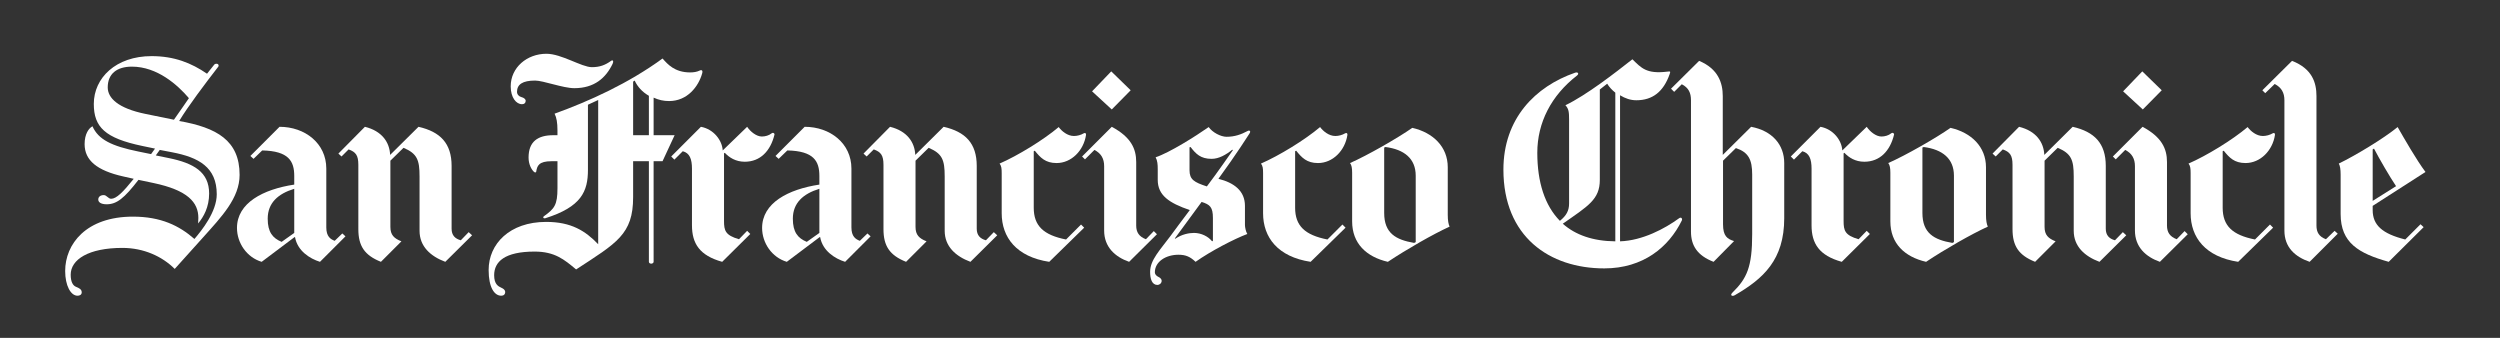 <?xml version="1.0" encoding="utf-8"?>
<!-- Generator: Adobe Illustrator 16.0.0, SVG Export Plug-In . SVG Version: 6.00 Build 0)  -->
<!DOCTYPE svg PUBLIC "-//W3C//DTD SVG 1.1//EN" "http://www.w3.org/Graphics/SVG/1.1/DTD/svg11.dtd">
<svg version="1.1" id="Layer_1" xmlns="http://www.w3.org/2000/svg" xmlns:xlink="http://www.w3.org/1999/xlink" x="0px" y="0px"
	 width="740px" height="100px" viewBox="0 0 740 100" enable-background="new 0 0 740 100" xml:space="preserve">
<rect x="0" y="0" width="740" height="100" fill="#333333" stroke="none"/>
<g>
	<g>
		<path fill="#FFFFFF" d="M14.003,77.5"/>
		<path fill="#FFFFFF" d="M398.832,39.943c-0.7,4.666-4.354,8.32-8.709,8.32c-3.344,0-4.821-1.633-6.454-3.654l-0.312,0.155v16.718
			c0,5.365,2.878,8.087,9.565,9.408l4.433-4.432l0.933,0.933L387.945,77.5c-9.719-1.478-14.074-7.231-14.074-14.386V51.217
			c0-1.314-0.077-2.099-0.622-2.8c5.365-2.332,12.986-6.997,17.497-10.807c0.854,1.167,2.566,2.644,4.51,2.644
			c0.986,0,2.068-0.297,2.876-0.778C398.579,39.21,398.906,39.45,398.832,39.943z"/>
		<polygon fill="#FFFFFF" points="334.681,26.723 329.083,32.4 323.25,27.035 328.927,21.125 		"/>
		<path fill="#FFFFFF" d="M342.458,69.335l-8.242,8.165c-4.2-1.478-7.388-4.411-7.388-9.254V49.195c0-2.213-0.87-3.782-2.877-4.82
			l-2.799,2.799l-0.855-0.855l8.787-8.787c5.673,3.044,7.231,6.476,7.231,10.419v18.817c0,2.006,0.856,3.267,2.877,4.044l2.333-2.41
			L342.458,69.335z"/>
		<path fill="#FFFFFF" d="M321.462,39.943c-0.7,4.666-4.354,8.32-8.709,8.32c-3.343,0-4.821-1.633-6.454-3.654l-0.311,0.155v16.718
			c0,5.365,2.877,8.087,9.564,9.408l4.433-4.432l0.933,0.933L310.576,77.5c-9.72-1.478-14.074-7.231-14.074-14.386V51.217
			c0-1.314-0.078-2.099-0.622-2.8c5.365-2.332,12.985-6.997,17.496-10.807c0.855,1.167,2.565,2.644,4.51,2.644
			c0.986,0,2.07-0.297,2.877-0.778C321.208,39.21,321.536,39.45,321.462,39.943z"/>
		<path fill="#FFFFFF" d="M295.18,69.646l-7.932,7.854c-4.354-1.633-7.62-4.542-7.62-9.176V52.228c0-4.898-0.7-6.764-4.744-8.475
			l-3.888,3.809v19.596c0,2.399,1.089,3.421,3.267,4.276l-6.066,6.065c-4.898-1.943-6.687-4.743-6.687-9.643V48.807
			c0-2.877-0.778-3.81-2.878-4.587l-2.1,2.099l-0.933-0.855l7.854-7.932c5.055,1.244,7.31,4.588,7.465,8.32l8.398-8.32
			c6.454,1.478,9.798,4.898,9.798,11.585v18.584c0,1.938,1.011,2.955,2.721,3.422l2.333-2.411L295.18,69.646z"/>
		<path fill="#FFFFFF" d="M229.24,39.865c-1.167,4.818-4.199,8.008-8.787,8.008c-2.698,0-4.588-1.243-5.91-2.643l-0.233,0.155
			v20.062c0,2.799,0.389,4.199,4.433,5.365l2.411-2.488l0.933,0.934l-8.32,8.242c-6.688-1.866-8.942-5.41-8.942-10.809V49.973
			c0-2.955-0.7-4.665-2.722-5.209l-2.488,2.488l-0.933-0.933l8.788-8.787c3.81,0.7,6.298,4.044,6.454,6.999l7.231-6.999
			c0.933,1.399,2.722,2.877,4.355,2.877c1.011,0,2.099-0.311,2.877-0.933C228.82,39.128,229.338,39.458,229.24,39.865z"/>
		<path fill="#FFFFFF" d="M181.34,18.87c-1.99,4.175-5.392,7.231-11.352,7.231c-3.266,0-9.242-2.255-11.586-2.255
			c-3.732,0-5.366,1.148-5.366,3.344c0,0.755,0.544,1.358,1.322,1.556c0.692,0.175,1.244,0.592,1.244,1.088
			c0,0.622-0.389,1.011-1.089,1.011c-1.711,0-3.344-1.943-3.344-5.288c0-5.6,4.828-9.643,10.576-9.643
			c4.46,0,10.427,3.967,13.451,3.967c2.333,0,3.966-0.623,5.677-1.867C181.453,17.592,181.679,18.16,181.34,18.87z"/>
		<path fill="#FFFFFF" d="M139.739,69.646l-7.931,7.854c-4.355-1.633-7.621-4.542-7.621-9.176V52.228c0-4.898-0.7-6.764-4.744-8.475
			l-3.888,3.809v19.596c0,2.399,1.089,3.421,3.267,4.276l-6.065,6.065c-4.899-1.943-6.687-4.743-6.687-9.643V48.807
			c0-2.877-0.778-3.81-2.877-4.587l-2.1,2.099l-0.933-0.855l7.853-7.932c5.054,1.244,7.309,4.588,7.465,8.32l8.398-8.32
			c6.455,1.478,9.798,4.898,9.798,11.585v18.584c0,1.938,1.011,2.955,2.722,3.422l2.333-2.411L139.739,69.646z"/>
		<path fill="#FFFFFF" d="M429.081,67.08c-4.907,2.24-12.694,6.704-18.274,10.42c-6.375-1.478-10.574-5.443-10.574-11.976V51.139
			c0-1.419-0.155-2.255-0.622-2.876c5.132-2.255,14.151-7.418,18.429-10.42c6.143,1.4,10.496,5.599,10.496,11.663v14.075
			C428.535,65.369,428.758,66.387,429.081,67.08z M419.051,71.668V51.994c0-5.054-3.423-7.774-8.943-8.475l-0.389,0.156v19.361
			c0,5.987,3.421,7.932,8.865,8.864L419.051,71.668z"/>
		<path fill="#FFFFFF" d="M369.828,39.554c0,0-3.917,6.181-9.176,13.374c4.666,1.166,7.854,3.582,7.854,8.009v5.677
			c0,0.562,0.241,1.947,0.7,2.645c-3.811,1.428-10.846,5.065-15.318,8.242c-1.555-1.478-2.876-2.1-5.054-2.1
			c-3.811,0-6.999,2.099-6.999,5.21c0,0.582,0.483,1.087,1.011,1.322c0.573,0.255,1.011,0.694,1.011,1.166
			c0,0.777-0.7,1.244-1.244,1.244c-1.633,0-2.177-1.788-2.177-3.888c0-3.499,2.971-6.5,6.065-10.653c0,0,4.609-6.271,5.677-7.621
			c-6.143-2.099-9.487-4.374-9.487-8.941v-3.188c0-1.356-0.078-2.489-0.622-3.5c4.043-1.321,11.819-6.219,15.707-8.941
			c1.106,1.591,3.576,2.877,5.287,2.877c2.411,0,4.356-0.701,6.221-1.71C369.848,38.47,370.365,38.771,369.828,39.554z
			 M364.929,44.453l-0.156-0.156c-1.867,1.522-3.997,2.721-6.142,2.721c-3.252,0-4.666-1.477-6.221-3.499l-0.312,0.078v6.764
			c0,2.77,1.326,3.576,5.133,4.822C360.137,51.377,364.929,44.453,364.929,44.453z M359.021,71.279v-6.766
			c0-3.188-0.856-3.965-3.344-4.742c-2.644,3.576-7.932,10.808-7.932,10.808l0.156,0.078c1.944-1.322,4.043-1.711,5.521-1.711
			c2.099,0,4.199,1.011,5.365,2.488L359.021,71.279z"/>
		<path fill="#FFFFFF" d="M257.699,69.957l-7.542,7.543c-3.032-0.934-6.687-3.266-7.387-7.31h-0.156l-9.719,7.31
			c-4.432-1.321-7.31-5.599-7.31-10.031c0-7.387,7.698-11.431,16.951-12.83v-2.566c0-4.354-1.633-7.386-9.486-7.542l-2.566,2.487
			l-0.934-0.855l8.631-8.631c7.543,0,13.841,4.898,13.841,12.363v17.418c0,2.697,1.245,3.499,2.488,3.966l2.255-2.178
			L257.699,69.957z M242.537,68.946V55.883c-4.821,1.478-7.854,4.195-7.854,8.864c0,3.966,1.478,5.755,4.122,6.844L242.537,68.946z"
			/>
		<path fill="#FFFFFF" d="M207.856,21.669c-1.088,3.964-4.409,8.243-9.798,8.243c-1.653,0-3.083-0.32-4.588-1.012v11.12h6.221
			l-3.577,7.697h-2.645V77.5c0,0.343-0.388,0.544-0.699,0.544c-0.312,0-0.7-0.169-0.7-0.544V47.718h-4.665v10.653
			c0,11.022-4.872,13.545-16.874,21.384c-3.511-2.939-6.325-5.288-12.285-5.288c-8.883,0-11.976,3.016-11.976,6.999
			c0,2.659,1.205,3.296,2.177,3.732c0.544,0.244,1.089,0.612,1.089,1.244c0,0.699-0.467,1.089-1.166,1.089
			c-2.022,0-3.733-2.396-3.733-7.621c0-7.7,6.195-14.229,17.03-14.229c7.439,0,11.627,2.677,15.396,6.609V29.601L174.031,31v19.284
			c0,6.368-1.931,10.938-12.596,14.308c-0.489,0.154-0.934-0.233-0.389-0.622c3.057-2.183,3.966-3.307,3.966-8.243v-8.009H163.3
			c-3.856,0-4.307,1.37-4.588,3.11c-0.031,0.193-0.313,0.378-0.699,0c-0.725-0.707-1.556-2.187-1.556-4.198
			c0-4.753,2.772-6.609,7.31-6.609h1.244v-1.399c0-2.333-0.263-3.812-0.855-4.977c10.206-3.674,21.917-8.981,31.959-16.33
			c1.443,1.64,3.562,4.121,8.165,4.121c1.011,0,2.021-0.155,2.799-0.544C207.73,20.565,208.071,20.886,207.856,21.669z
			 M192.071,40.021V28.356c-1.976-1.13-3.419-2.735-4.199-4.51l-0.466,0.312v15.863H192.071z"/>
		<path fill="#FFFFFF" d="M102.26,69.957L94.717,77.5c-3.033-0.934-6.687-3.266-7.387-7.31h-0.155l-9.72,7.31
			c-4.432-1.321-7.309-5.599-7.309-10.031c0-7.387,7.698-11.431,16.951-12.83v-2.566c0-4.354-1.633-7.386-9.486-7.542l-2.566,2.487
			l-0.933-0.855l8.631-8.631c7.543,0,13.842,4.898,13.842,12.363v17.418c0,2.697,1.244,3.499,2.488,3.966l2.255-2.178L102.26,69.957
			z M87.096,68.946V55.883c-4.821,1.478-7.854,4.195-7.854,8.864c0,3.966,1.478,5.755,4.121,6.844L87.096,68.946z"/>
		<path fill="#FFFFFF" d="M70.922,51.762c0,6.873-5.32,12.377-10.809,18.507c-2.786,3.112-5.686,6.292-8.397,9.331
			c-3.742-3.738-9.225-6.221-15.474-6.221c-10.024,0-15.318,3.428-15.318,7.932c0,2.177,0.699,3.226,1.555,3.577
			c0.949,0.39,1.71,0.749,1.71,1.632c0,0.743-0.622,1.012-1.244,1.012c-2.021,0-3.655-3.024-3.655-7.31
			c0-7.968,6.181-16.097,20.062-16.097c8.279,0,13.711,2.674,18.196,6.609c2.178-2.543,6.609-8.055,6.609-13.219
			c0-8.05-5.374-10.938-13.219-12.441l-3.655-0.7l-1.167,1.633l3.811,0.777c7.377,1.506,11.975,4.109,11.975,10.497
			c0,4.044-1.633,6.921-3.266,8.864c0.055-0.565,0.077-1.099,0.077-1.633c0-4.628-3.165-8.208-13.297-10.342l-4.432-0.933
			c-4.199,5.442-6.431,7.231-9.409,7.231c-1.72,0-2.489-0.622-2.489-1.4c0-0.855,0.7-1.321,1.633-1.321
			c0.855,0,1.321,1.089,2.177,1.089c1.556,0,3.499-1.944,6.688-5.91l-3.111-0.7c-7.727-1.737-11.43-4.743-11.43-9.563
			c0-3.031,1.243-4.706,2.333-5.288c1.717,3.943,5.713,5.87,13.53,7.464l3.81,0.778l1.166-1.633l-3.732-0.777
			c-11.077-2.309-14.385-5.61-14.385-12.442c0-7.7,6.532-14.152,17.107-14.152c6.692,0,11.757,2.013,16.407,5.209l2.1-2.644
			c0.215-0.271,0.471-0.311,0.7-0.311c0.312,0,0.6,0.171,0.622,0.466c0.009,0.12,0.028,0.252-0.077,0.389
			c-3.928,5.07-8.981,11.771-11.586,16.097C64.158,37.766,70.922,41.573,70.922,51.762z M55.916,29.056
			c-3.341-3.923-9.379-9.332-16.874-9.332c-4.48,0-7.154,2.148-7.154,6.144c0,3.135,3.031,6.19,11.197,7.854l8.398,1.711
			C52.791,33.616,55.916,29.056,55.916,29.056z"/>
		<path fill="#FFFFFF" d="M433.669,77.5"/>
	</g>
	<g>
		<path fill="#FFFFFF" d="M431.867,77.5"/>
		<path fill="#FFFFFF" d="M691.972,69.18l-8.321,8.32c-4.276-1.478-7.465-4.255-7.465-9.254V29.678c0-2.214-0.869-3.782-2.877-4.82
			l-2.799,2.722l-0.855-0.856l8.787-8.709c5.987,2.333,7.23,6.477,7.23,10.42v38.334c0,2.006,0.778,3.267,2.8,4.044l2.566-2.488
			L691.972,69.18z"/>
		<polygon fill="#FFFFFF" points="639.873,26.723 634.273,32.4 628.441,27.034 634.119,21.125 		"/>
		<path fill="#FFFFFF" d="M673.387,39.943c-0.7,4.666-4.354,8.319-8.709,8.319c-3.344,0-4.821-1.632-6.455-3.654l-0.311,0.155
			v16.718c0,5.365,2.878,8.087,9.565,9.408l4.432-4.432l0.933,0.933L662.5,77.5c-9.72-1.478-14.074-7.232-14.074-14.386V51.217
			c0-1.314-0.077-2.099-0.621-2.8c5.364-2.332,12.985-6.997,17.494-10.807c0.856,1.167,2.566,2.644,4.511,2.644
			c0.986,0,2.07-0.297,2.877-0.778C673.133,39.21,673.46,39.45,673.387,39.943z"/>
		<path fill="#FFFFFF" d="M647.57,69.335l-8.242,8.165c-4.199-1.478-7.387-4.41-7.387-9.254V49.195c0-2.213-0.87-3.782-2.877-4.82
			l-2.8,2.799l-0.855-0.855l8.787-8.787c5.673,3.044,7.231,6.476,7.231,10.419v18.817c0,2.006,0.855,3.267,2.877,4.044l2.334-2.41
			L647.57,69.335z"/>
		<path fill="#FFFFFF" d="M629.375,69.646l-7.932,7.854c-4.354-1.633-7.62-4.542-7.62-9.176V52.228c0-4.898-0.7-6.764-4.743-8.475
			l-3.889,3.809v19.596c0,2.399,1.09,3.421,3.267,4.276l-6.065,6.065c-4.898-1.943-6.688-4.743-6.688-9.643V48.807
			c0-2.877-0.777-3.81-2.877-4.587l-2.1,2.099l-0.933-0.855l7.853-7.932c5.055,1.244,7.311,4.588,7.466,8.32l8.397-8.32
			c6.455,1.478,9.799,4.898,9.799,11.585v18.584c0,1.938,1.01,2.955,2.721,3.422l2.333-2.411L629.375,69.646z"/>
		<path fill="#FFFFFF" d="M560.636,39.865c-1.165,4.817-4.198,8.008-8.787,8.008c-2.698,0-4.588-1.243-5.909-2.643l-0.233,0.155
			v20.062c0,2.799,0.389,4.199,4.433,5.365l2.41-2.488l0.934,0.934l-8.32,8.242c-6.688-1.866-8.942-5.41-8.942-10.809V49.973
			c0-2.955-0.7-4.665-2.722-5.209l-2.488,2.487l-0.933-0.932l8.787-8.787c3.809,0.7,6.298,4.044,6.454,6.999l7.23-6.999
			c0.934,1.399,2.723,2.877,4.354,2.877c1.012,0,2.1-0.311,2.878-0.933C560.216,39.128,560.735,39.458,560.636,39.865z"/>
		<path fill="#FFFFFF" d="M528.132,64.592c0,12.285-6.143,17.885-14.617,22.784c-0.785,0.454-1.562,0.069-0.7-0.778
			c4.275-4.197,5.832-7.543,5.832-17.34V51.684c0-4.433-1.089-6.609-4.82-7.853l-3.811,3.731v18.819
			c0,3.498,1.244,4.354,3.266,4.976l-6.065,6.144c-4.821-1.866-6.688-4.824-6.688-8.942v-38.88c0-2.214-0.714-3.704-2.722-4.743
			l-2.255,2.255l-0.933-0.933l8.32-8.243c5.598,2.333,6.998,6.477,6.998,10.42v17.418l8.397-8.32
			c6.222,1.167,9.797,5.288,9.797,10.73V64.592z"/>
		<path fill="#FFFFFF" d="M717.942,50.906l-15.629,10.03v1.244c0,4.428,2.8,6.999,9.642,8.709l4.51-4.509l0.933,0.854L707.057,77.5
			c-8.865-2.488-14.23-5.594-14.23-14.152V51.684c0-1.557-0.154-2.566-0.544-3.267c4.821-2.332,13.189-7.353,17.419-10.807
			C711.723,41.133,715.22,47.251,717.942,50.906z M709.234,55.104c-1.789-2.644-4.965-8.107-6.532-11.118l-0.389,0.233v15.24
			L709.234,55.104z"/>
		<path fill="#FFFFFF" d="M588.396,67.08c-4.907,2.24-12.693,6.704-18.273,10.42c-6.377-1.478-10.575-5.443-10.575-11.976V51.139
			c0-1.419-0.155-2.255-0.622-2.876c5.132-2.254,14.152-7.417,18.43-10.419c6.143,1.4,10.497,5.599,10.497,11.663v14.075
			C587.853,65.369,588.074,66.387,588.396,67.08z M578.365,71.668V51.994c0-5.054-3.421-7.774-8.942-8.475l-0.389,0.156v19.361
			c0,5.987,3.422,7.932,8.864,8.864L578.365,71.668z"/>
		<path fill="#FFFFFF" d="M497.807,65.291c-3.85,7.837-11.404,14.152-22.938,14.152c-16.259,0-29.86-9.405-29.86-29.237
			c0-15.129,9.453-24.609,21.229-28.692c0.81-0.28,1.274,0.289,0.545,0.855c-7.621,5.91-11.742,13.935-11.742,22.861
			c0,8.686,2.226,15.604,6.688,20.139c1.926-1.555,2.721-3.014,2.721-5.132V35.355c0-2.105-0.095-3.174-1.088-4.199
			c6.279-3.02,14.706-9.584,19.828-13.609c2.646,2.572,4.135,4.414,10.341,3.656c0.886-0.109,0.978-0.099,0.701,0.699
			c-1.838,5.285-5.111,7.775-9.875,7.775c-1.726,0-3.268-0.535-4.822-1.477v43.234c6.637-0.225,13.222-3.728,17.495-6.843
			C497.649,64.14,498.081,64.735,497.807,65.291z M478.134,71.435V27.423c-0.953-0.735-1.782-1.634-2.411-2.644l-2.177,1.711v26.749
			c0,5.829-3.477,7.735-10.964,12.985C466.34,69.557,471.539,71.379,478.134,71.435z"/>
		<path fill="#FFFFFF" d="M721.52,77.5"/>
	</g>
</g>
</svg>
